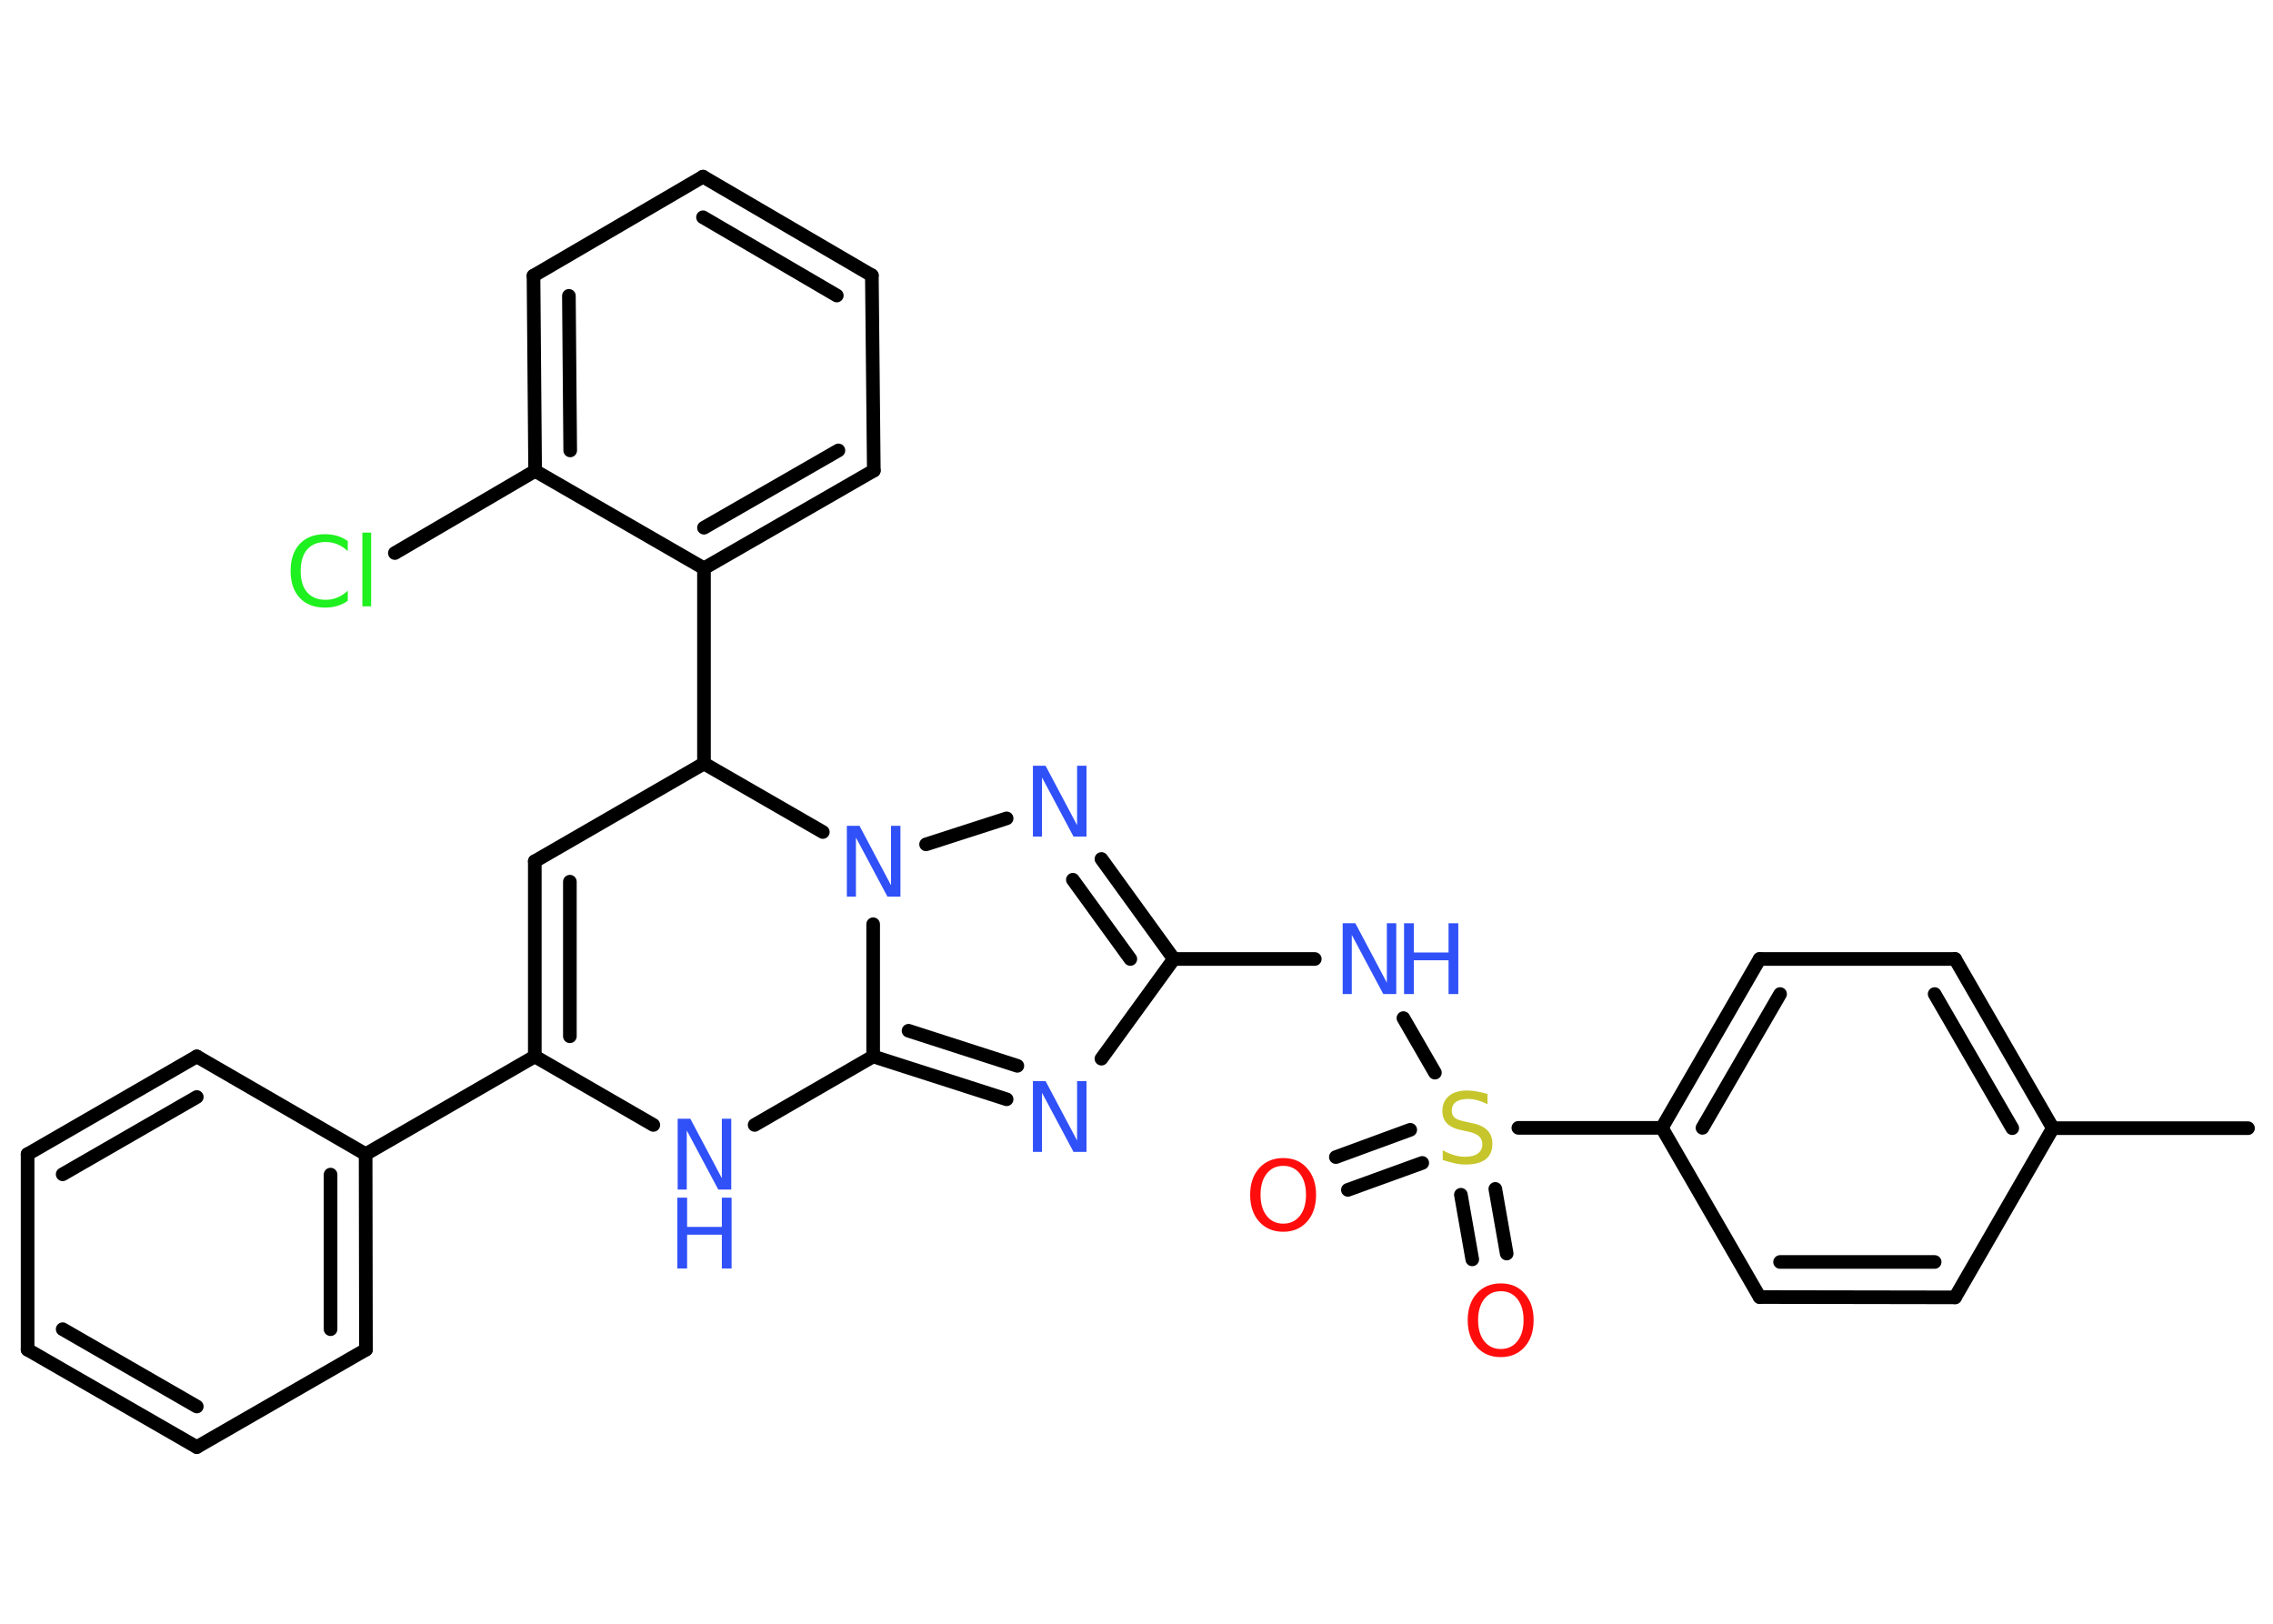 <?xml version='1.0' encoding='UTF-8'?>
<!DOCTYPE svg PUBLIC "-//W3C//DTD SVG 1.1//EN" "http://www.w3.org/Graphics/SVG/1.1/DTD/svg11.dtd">
<svg version='1.2' xmlns='http://www.w3.org/2000/svg' xmlns:xlink='http://www.w3.org/1999/xlink' width='70.0mm' height='50.0mm' viewBox='0 0 70.0 50.0'>
  <desc>Generated by the Chemistry Development Kit (http://github.com/cdk)</desc>
  <g stroke-linecap='round' stroke-linejoin='round' stroke='#000000' stroke-width='.42' fill='#3050F8'>
    <rect x='.0' y='.0' width='70.0' height='50.0' fill='#FFFFFF' stroke='none'/>
    <g id='mol1' class='mol'>
      <line id='mol1bnd1' class='bond' x1='69.23' y1='34.74' x2='63.22' y2='34.74'/>
      <g id='mol1bnd2' class='bond'>
        <line x1='63.22' y1='34.74' x2='60.21' y2='29.53'/>
        <line x1='61.97' y1='34.74' x2='59.58' y2='30.61'/>
      </g>
      <line id='mol1bnd3' class='bond' x1='60.21' y1='29.53' x2='54.19' y2='29.53'/>
      <g id='mol1bnd4' class='bond'>
        <line x1='54.19' y1='29.53' x2='51.18' y2='34.73'/>
        <line x1='54.82' y1='30.61' x2='52.43' y2='34.73'/>
      </g>
      <line id='mol1bnd5' class='bond' x1='51.18' y1='34.73' x2='46.76' y2='34.73'/>
      <g id='mol1bnd6' class='bond'>
        <line x1='43.8' y1='35.81' x2='41.51' y2='36.64'/>
        <line x1='43.43' y1='34.79' x2='41.14' y2='35.63'/>
      </g>
      <g id='mol1bnd7' class='bond'>
        <line x1='46.05' y1='36.61' x2='46.4' y2='38.6'/>
        <line x1='44.99' y1='36.79' x2='45.34' y2='38.78'/>
      </g>
      <line id='mol1bnd8' class='bond' x1='44.19' y1='33.03' x2='43.22' y2='31.35'/>
      <line id='mol1bnd9' class='bond' x1='40.49' y1='29.53' x2='36.15' y2='29.53'/>
      <line id='mol1bnd10' class='bond' x1='36.15' y1='29.53' x2='33.92' y2='32.6'/>
      <g id='mol1bnd11' class='bond'>
        <line x1='26.89' y1='32.53' x2='31.0' y2='33.85'/>
        <line x1='27.98' y1='31.74' x2='31.33' y2='32.82'/>
      </g>
      <line id='mol1bnd12' class='bond' x1='26.89' y1='32.53' x2='26.89' y2='28.46'/>
      <line id='mol1bnd13' class='bond' x1='28.52' y1='26.0' x2='31.0' y2='25.2'/>
      <g id='mol1bnd14' class='bond'>
        <line x1='36.15' y1='29.53' x2='33.92' y2='26.45'/>
        <line x1='34.81' y1='29.53' x2='33.04' y2='27.09'/>
      </g>
      <line id='mol1bnd15' class='bond' x1='25.34' y1='25.62' x2='21.68' y2='23.51'/>
      <line id='mol1bnd16' class='bond' x1='21.68' y1='23.51' x2='21.68' y2='17.5'/>
      <g id='mol1bnd17' class='bond'>
        <line x1='21.68' y1='17.5' x2='26.91' y2='14.49'/>
        <line x1='21.68' y1='16.25' x2='25.82' y2='13.87'/>
      </g>
      <line id='mol1bnd18' class='bond' x1='26.91' y1='14.49' x2='26.85' y2='8.48'/>
      <g id='mol1bnd19' class='bond'>
        <line x1='26.85' y1='8.48' x2='21.65' y2='5.44'/>
        <line x1='25.77' y1='9.1' x2='21.65' y2='6.69'/>
      </g>
      <line id='mol1bnd20' class='bond' x1='21.65' y1='5.44' x2='16.43' y2='8.49'/>
      <g id='mol1bnd21' class='bond'>
        <line x1='16.43' y1='8.49' x2='16.48' y2='14.5'/>
        <line x1='17.52' y1='9.11' x2='17.56' y2='13.87'/>
      </g>
      <line id='mol1bnd22' class='bond' x1='21.68' y1='17.5' x2='16.48' y2='14.5'/>
      <line id='mol1bnd23' class='bond' x1='16.48' y1='14.5' x2='12.16' y2='17.03'/>
      <line id='mol1bnd24' class='bond' x1='21.68' y1='23.51' x2='16.47' y2='26.52'/>
      <g id='mol1bnd25' class='bond'>
        <line x1='16.47' y1='26.52' x2='16.47' y2='32.53'/>
        <line x1='17.55' y1='27.15' x2='17.55' y2='31.91'/>
      </g>
      <line id='mol1bnd26' class='bond' x1='16.47' y1='32.53' x2='11.26' y2='35.54'/>
      <g id='mol1bnd27' class='bond'>
        <line x1='11.27' y1='41.56' x2='11.26' y2='35.54'/>
        <line x1='10.18' y1='40.93' x2='10.18' y2='36.17'/>
      </g>
      <line id='mol1bnd28' class='bond' x1='11.27' y1='41.56' x2='6.06' y2='44.56'/>
      <g id='mol1bnd29' class='bond'>
        <line x1='.85' y1='41.56' x2='6.06' y2='44.56'/>
        <line x1='1.93' y1='40.93' x2='6.06' y2='43.31'/>
      </g>
      <line id='mol1bnd30' class='bond' x1='.85' y1='41.56' x2='.85' y2='35.54'/>
      <g id='mol1bnd31' class='bond'>
        <line x1='6.06' y1='32.53' x2='.85' y2='35.54'/>
        <line x1='6.06' y1='33.78' x2='1.93' y2='36.16'/>
      </g>
      <line id='mol1bnd32' class='bond' x1='11.26' y1='35.54' x2='6.06' y2='32.53'/>
      <line id='mol1bnd33' class='bond' x1='16.47' y1='32.53' x2='20.12' y2='34.64'/>
      <line id='mol1bnd34' class='bond' x1='26.89' y1='32.53' x2='23.24' y2='34.64'/>
      <line id='mol1bnd35' class='bond' x1='51.18' y1='34.73' x2='54.19' y2='39.94'/>
      <g id='mol1bnd36' class='bond'>
        <line x1='54.19' y1='39.94' x2='60.21' y2='39.95'/>
        <line x1='54.82' y1='38.86' x2='59.58' y2='38.86'/>
      </g>
      <line id='mol1bnd37' class='bond' x1='63.22' y1='34.74' x2='60.21' y2='39.95'/>
      <path id='mol1atm6' class='atom' d='M45.81 33.71v.29q-.17 -.08 -.31 -.12q-.15 -.04 -.29 -.04q-.24 .0 -.37 .09q-.13 .09 -.13 .27q.0 .14 .09 .22q.09 .07 .33 .12l.18 .04q.33 .06 .49 .22q.16 .16 .16 .42q.0 .32 -.21 .48q-.21 .16 -.63 .16q-.15 .0 -.33 -.04q-.17 -.04 -.36 -.1v-.3q.18 .1 .35 .15q.17 .05 .34 .05q.26 .0 .39 -.1q.14 -.1 .14 -.28q.0 -.16 -.1 -.25q-.1 -.09 -.32 -.14l-.18 -.04q-.33 -.06 -.48 -.21q-.15 -.14 -.15 -.39q.0 -.29 .2 -.46q.2 -.17 .56 -.17q.15 .0 .31 .03q.16 .03 .33 .08z' stroke='none' fill='#C6C62C'/>
      <path id='mol1atm7' class='atom' d='M39.52 35.9q-.32 .0 -.51 .24q-.19 .24 -.19 .65q.0 .41 .19 .65q.19 .24 .51 .24q.32 .0 .51 -.24q.19 -.24 .19 -.65q.0 -.41 -.19 -.65q-.19 -.24 -.51 -.24zM39.52 35.66q.46 .0 .73 .31q.28 .31 .28 .82q.0 .52 -.28 .83q-.28 .31 -.73 .31q-.46 .0 -.74 -.31q-.28 -.31 -.28 -.83q.0 -.51 .28 -.82q.28 -.31 .74 -.31z' stroke='none' fill='#FF0D0D'/>
      <path id='mol1atm8' class='atom' d='M46.22 39.76q-.32 .0 -.51 .24q-.19 .24 -.19 .65q.0 .41 .19 .65q.19 .24 .51 .24q.32 .0 .51 -.24q.19 -.24 .19 -.65q.0 -.41 -.19 -.65q-.19 -.24 -.51 -.24zM46.22 39.52q.46 .0 .73 .31q.28 .31 .28 .82q.0 .52 -.28 .83q-.28 .31 -.73 .31q-.46 .0 -.74 -.31q-.28 -.31 -.28 -.83q.0 -.51 .28 -.82q.28 -.31 .74 -.31z' stroke='none' fill='#FF0D0D'/>
      <g id='mol1atm9' class='atom'>
        <path d='M41.34 28.43h.4l.97 1.83v-1.83h.29v2.18h-.4l-.97 -1.82v1.82h-.28v-2.18z' stroke='none'/>
        <path d='M43.24 28.43h.3v.9h1.07v-.9h.3v2.18h-.3v-1.04h-1.07v1.04h-.3v-2.18z' stroke='none'/>
      </g>
      <path id='mol1atm11' class='atom' d='M31.8 33.29h.4l.97 1.83v-1.83h.29v2.18h-.4l-.97 -1.82v1.82h-.28v-2.18z' stroke='none'/>
      <path id='mol1atm13' class='atom' d='M26.07 25.43h.4l.97 1.83v-1.83h.29v2.18h-.4l-.97 -1.82v1.82h-.28v-2.18z' stroke='none'/>
      <path id='mol1atm14' class='atom' d='M31.8 23.58h.4l.97 1.83v-1.83h.29v2.18h-.4l-.97 -1.82v1.82h-.28v-2.18z' stroke='none'/>
      <path id='mol1atm22' class='atom' d='M10.71 16.66v.31q-.15 -.14 -.32 -.21q-.17 -.07 -.36 -.07q-.37 .0 -.57 .23q-.2 .23 -.2 .66q.0 .43 .2 .66q.2 .23 .57 .23q.19 .0 .36 -.07q.17 -.07 .32 -.21v.31q-.15 .11 -.33 .16q-.17 .05 -.37 .05q-.5 .0 -.78 -.3q-.28 -.3 -.28 -.83q.0 -.53 .28 -.83q.28 -.3 .78 -.3q.19 .0 .37 .05q.17 .05 .33 .16zM11.16 16.4h.27v2.27h-.27v-2.27z' stroke='none' fill='#1FF01F'/>
      <g id='mol1atm31' class='atom'>
        <path d='M20.86 34.45h.4l.97 1.83v-1.83h.29v2.18h-.4l-.97 -1.82v1.82h-.28v-2.18z' stroke='none'/>
        <path d='M20.86 36.88h.3v.9h1.07v-.9h.3v2.18h-.3v-1.04h-1.07v1.04h-.3v-2.18z' stroke='none'/>
      </g>
    </g>
  </g>
</svg>
